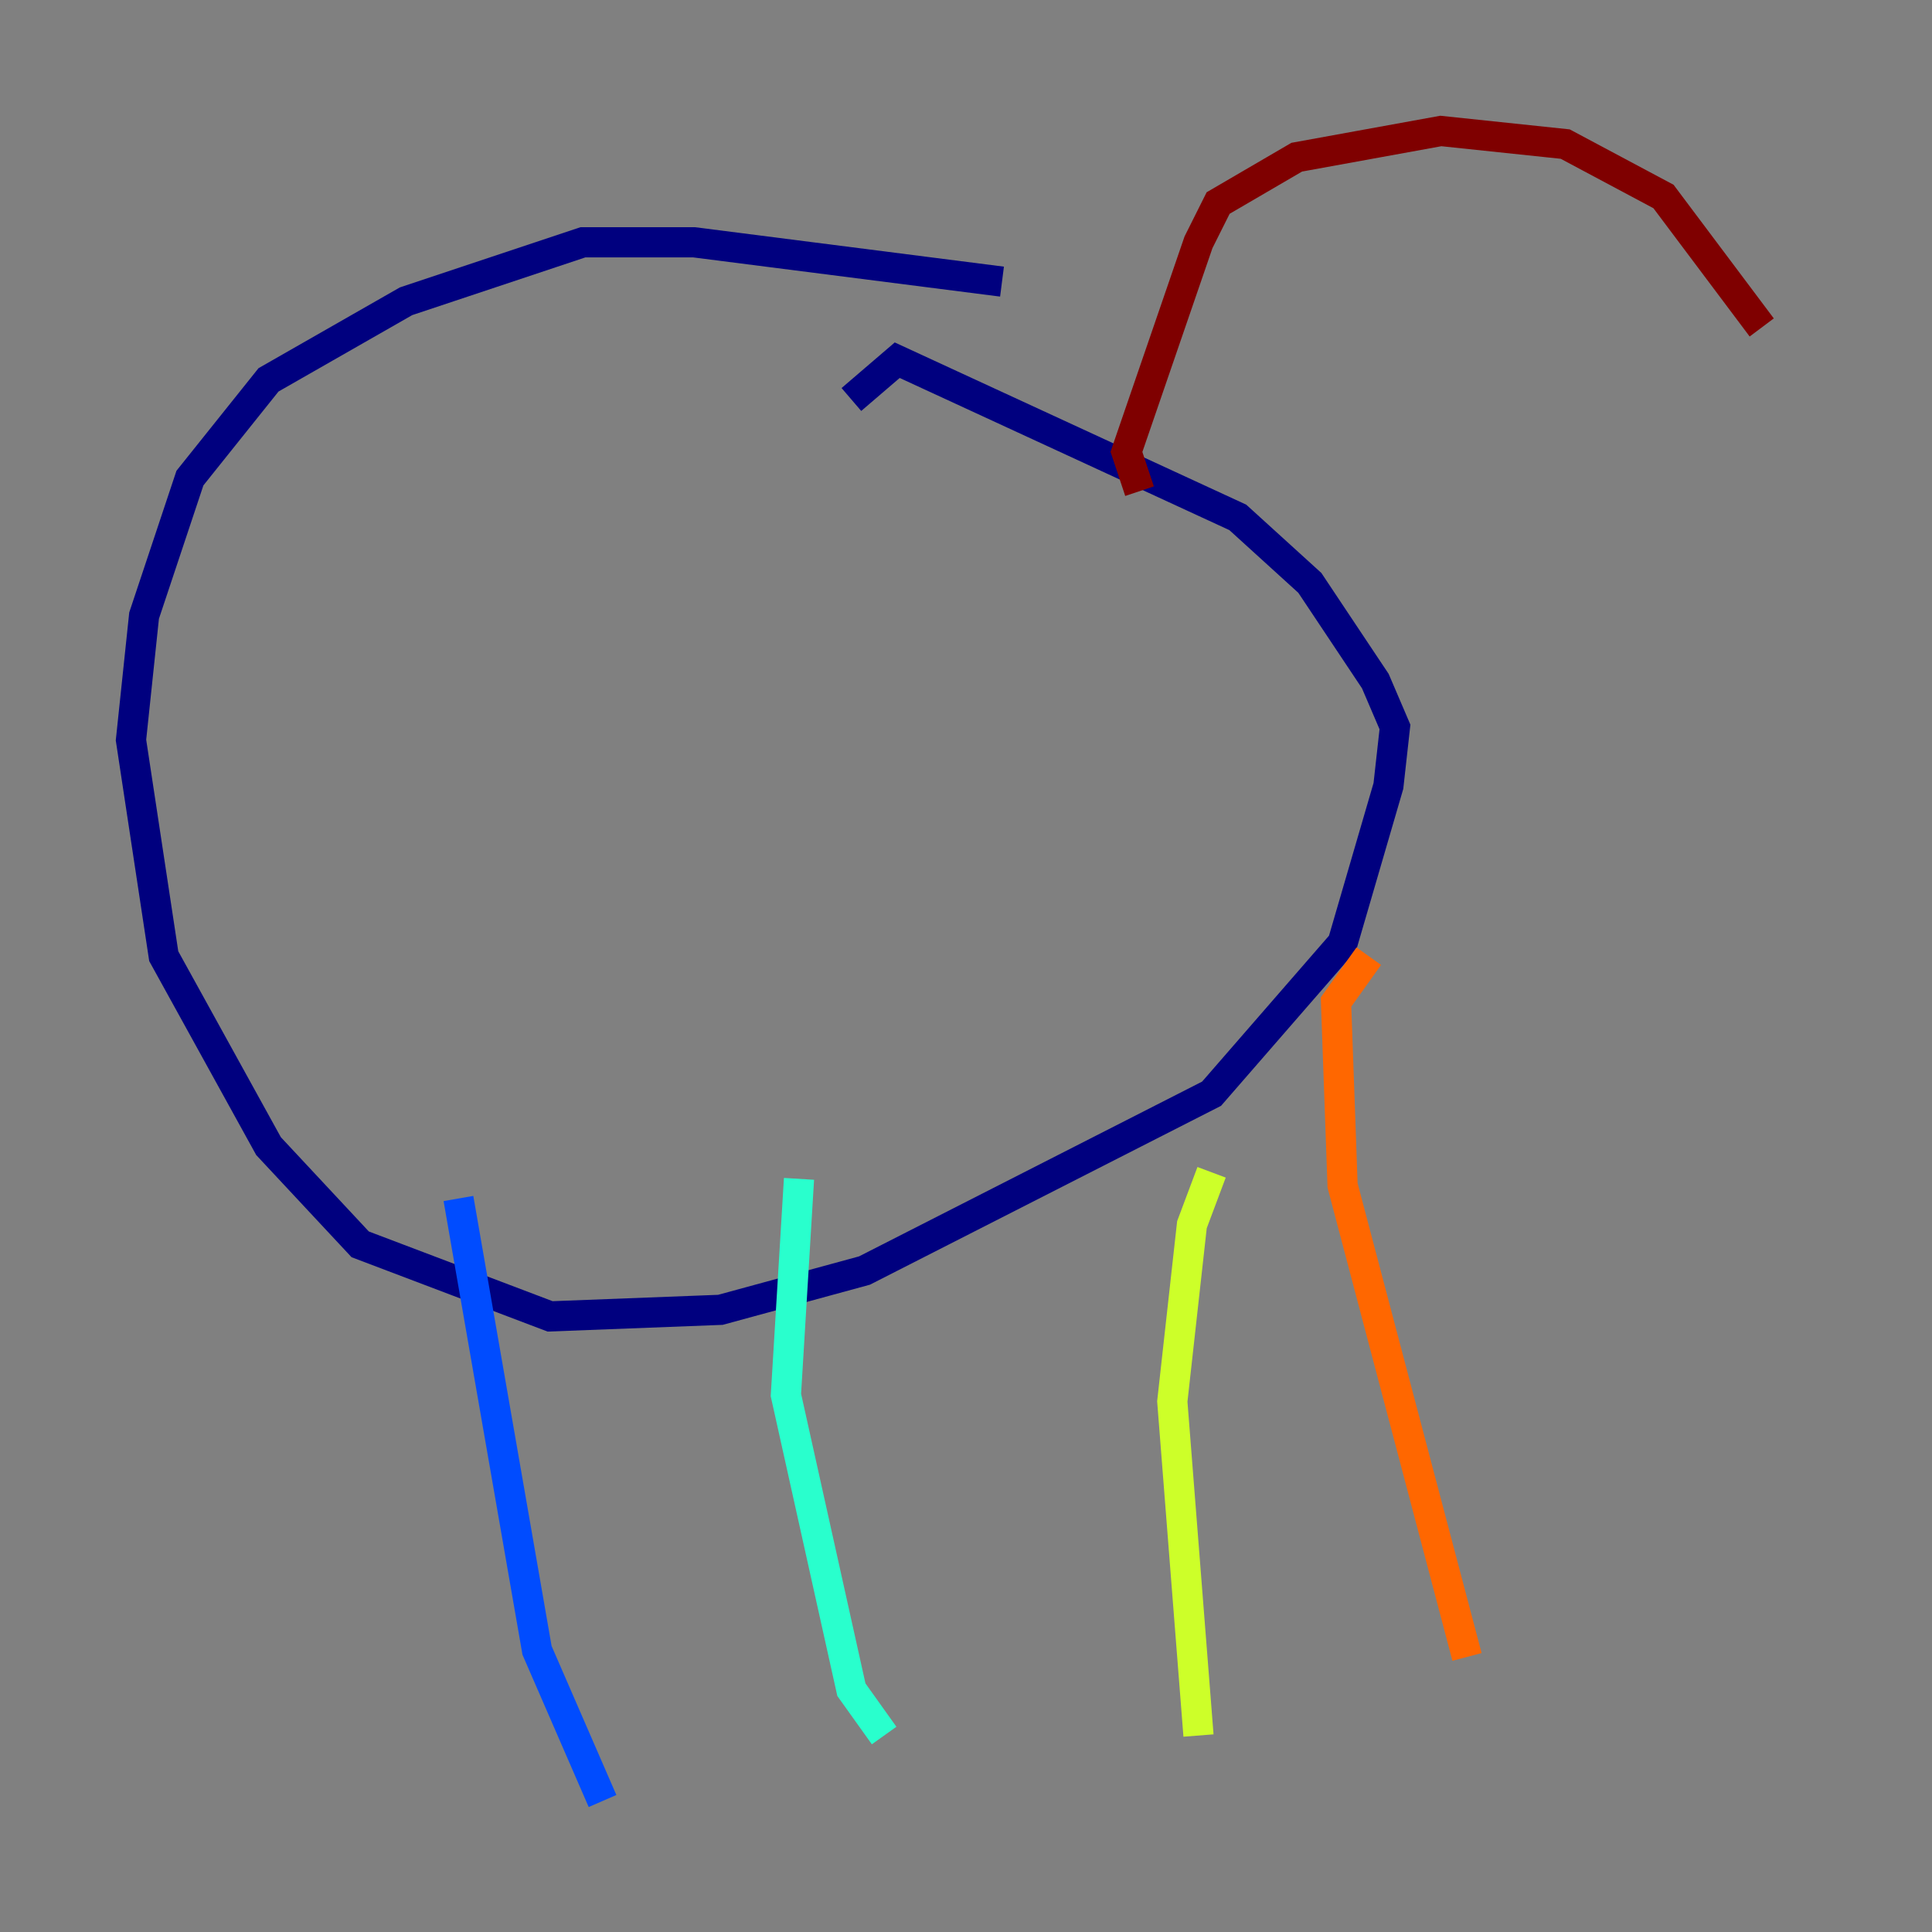 <?xml version="1.0" encoding="utf-8" ?>
<svg baseProfile="tiny" height="128" version="1.2" viewBox="0,0,128,128" width="128" xmlns="http://www.w3.org/2000/svg" xmlns:ev="http://www.w3.org/2001/xml-events" xmlns:xlink="http://www.w3.org/1999/xlink"><rect x="0" y="0" width="128" height="128" fill="#808080" stroke="none"/><defs /><polyline fill="none" points="66.386,18.658 45.993,16.054 38.617,16.054 26.902,19.959 17.79,25.166 12.583,31.675 9.546,40.786 8.678,49.031 10.848,63.349 17.79,75.932 23.864,82.441 36.447,87.214 47.729,86.78 57.275,84.176 80.271,72.461 88.949,62.481 91.986,52.068 92.42,48.163 91.119,45.125 86.78,38.617 82.007,34.278 59.444,23.864 56.407,26.468" stroke="#00007f" stroke-width="2" /><polyline fill="none" points="30.373,79.403 35.58,109.342 39.919,119.322" stroke="#004cff" stroke-width="2" /><polyline fill="none" points="52.936,78.102 52.068,92.42 56.407,111.946 58.576,114.983" stroke="#29ffcd" stroke-width="2" /><polyline fill="none" points="80.271,77.668 78.969,81.139 77.668,92.854 79.403,114.983" stroke="#cdff29" stroke-width="2" /><polyline fill="none" points="90.685,63.349 88.515,66.386 88.949,78.536 97.193,109.776" stroke="#ff6700" stroke-width="2" /><polyline fill="none" points="75.498,32.542 74.63,29.939 79.403,16.054 80.705,13.451 85.912,10.414 95.458,8.678 103.702,9.546 110.21,13.017 116.719,21.695" stroke="#7f0000" stroke-width="2" /></svg>
